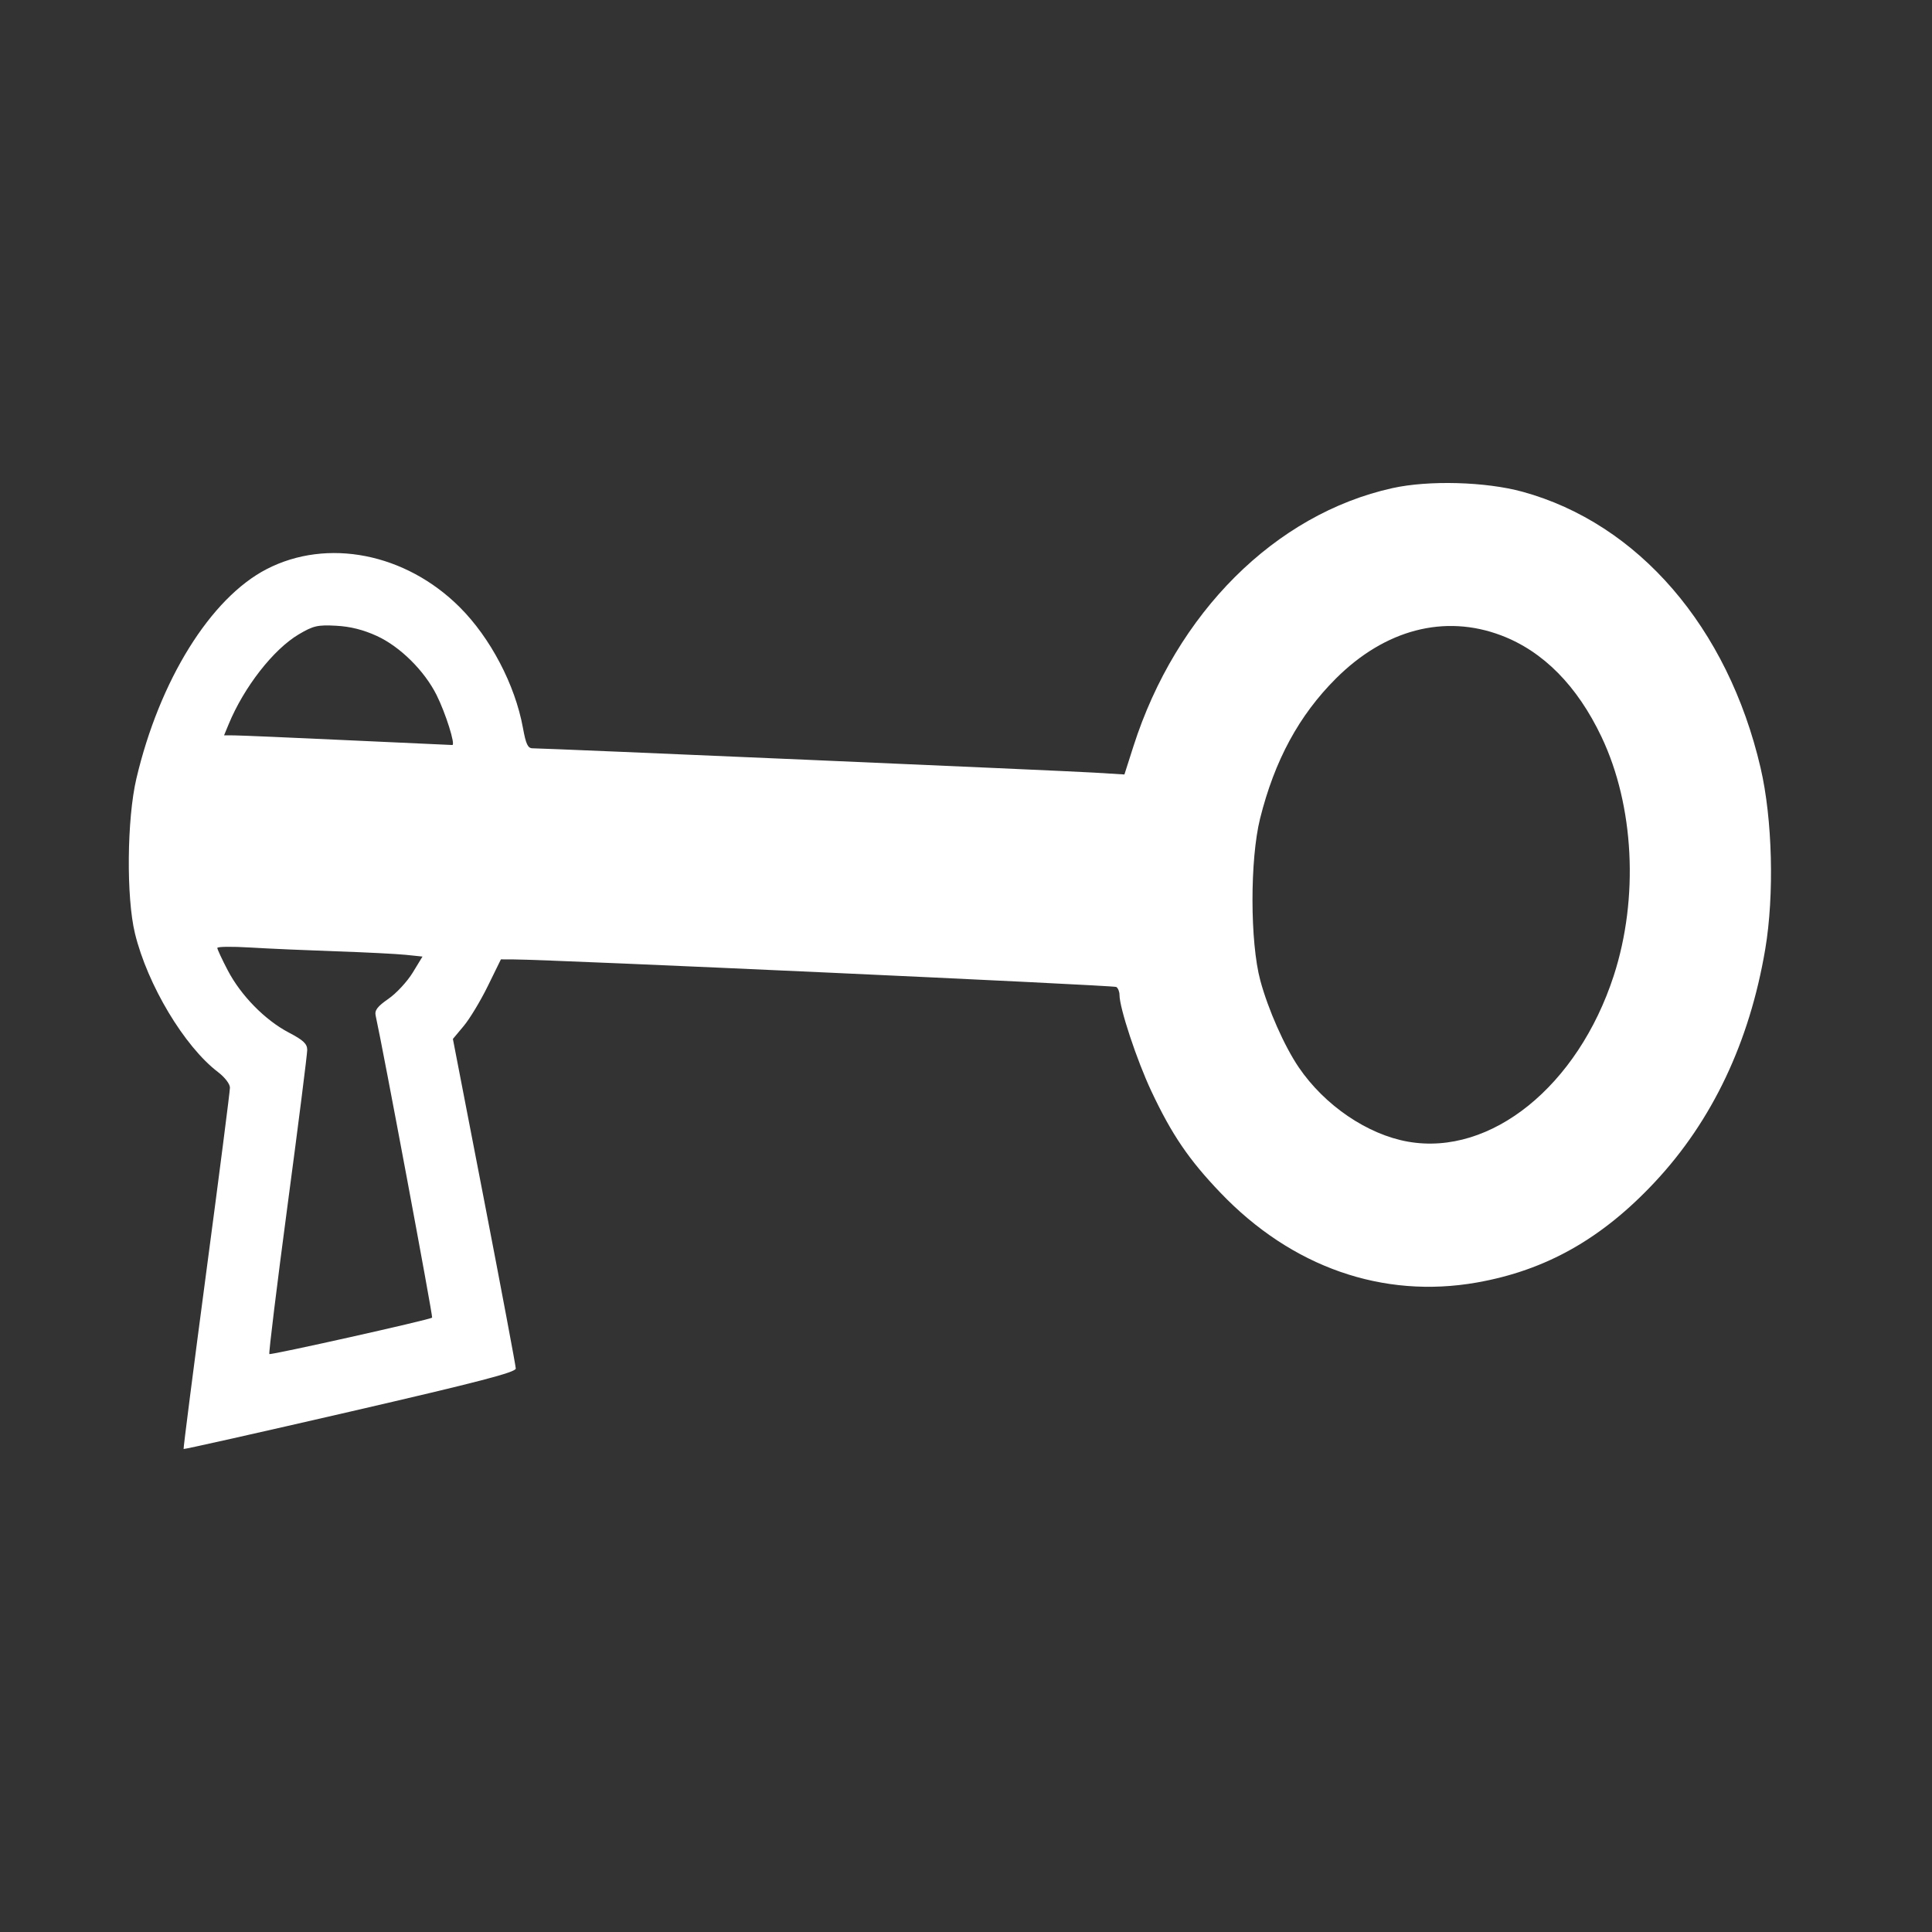 <svg width="60" height="60" viewBox="0 0 60 60" fill="none" xmlns="http://www.w3.org/2000/svg">
<rect x="0" y="0" width="60" height="60" fill="#333333" stroke="none"/>
<path fill-rule="evenodd" clip-rule="evenodd" d="M43.243 15.159C39.605 15.964 36.525 19.035 35.198 23.182L34.92 24.052L33.971 23.994C33.063 23.938 16.924 23.239 16.541 23.239C16.392 23.239 16.333 23.114 16.24 22.604C15.997 21.269 15.23 19.806 14.274 18.854C12.595 17.18 10.165 16.702 8.282 17.674C6.539 18.573 4.952 21.127 4.234 24.186C3.941 25.437 3.919 27.87 4.191 28.988C4.58 30.586 5.727 32.501 6.77 33.294C6.981 33.455 7.141 33.663 7.141 33.778C7.141 33.889 6.812 36.453 6.41 39.475C6.009 42.498 5.69 44.984 5.702 45C5.714 45.015 8.041 44.493 10.873 43.84C14.871 42.917 16.02 42.618 16.018 42.501C16.017 42.418 15.577 40.081 15.041 37.307L14.065 32.265L14.402 31.862C14.588 31.64 14.923 31.084 15.148 30.626L15.556 29.794L15.963 29.796C17.142 29.8 34.582 30.598 34.667 30.651C34.722 30.686 34.767 30.797 34.767 30.898C34.767 31.305 35.305 32.929 35.758 33.892C36.392 35.238 36.923 36.019 37.901 37.04C40.111 39.352 42.945 40.344 45.863 39.83C48.01 39.451 49.749 38.47 51.396 36.707C53.178 34.801 54.333 32.364 54.821 29.479C55.106 27.792 55.046 25.431 54.676 23.845C53.661 19.483 50.878 16.257 47.281 15.271C46.142 14.959 44.37 14.909 43.243 15.159ZM11.707 19.752C12.425 20.082 13.18 20.829 13.558 21.584C13.839 22.145 14.152 23.139 14.047 23.137C14.009 23.136 12.542 23.069 10.787 22.988C9.032 22.906 7.453 22.839 7.278 22.838L6.959 22.836L7.1 22.494C7.578 21.336 8.491 20.166 9.28 19.699C9.731 19.433 9.865 19.402 10.438 19.433C10.879 19.456 11.284 19.558 11.707 19.752ZM46.621 19.733C47.925 20.227 48.981 21.295 49.737 22.886C50.751 25.02 50.898 27.891 50.117 30.299C49.002 33.728 46.3 35.91 43.728 35.456C42.467 35.234 41.139 34.33 40.335 33.149C39.889 32.493 39.382 31.348 39.14 30.45C38.819 29.26 38.816 26.695 39.133 25.42C39.583 23.617 40.341 22.217 41.489 21.071C43.014 19.549 44.862 19.067 46.621 19.733ZM10.438 29.544C11.343 29.574 12.317 29.624 12.602 29.653L13.121 29.707L12.817 30.206C12.649 30.481 12.312 30.846 12.066 31.017C11.717 31.259 11.629 31.376 11.667 31.544C11.888 32.537 13.451 40.897 13.42 40.921C13.329 40.99 8.405 42.091 8.365 42.051C8.341 42.027 8.596 39.946 8.931 37.427C9.267 34.908 9.541 32.739 9.541 32.606C9.54 32.416 9.422 32.304 8.967 32.066C8.229 31.679 7.48 30.915 7.072 30.133C6.894 29.793 6.749 29.48 6.749 29.439C6.749 29.397 7.209 29.392 7.771 29.426C8.333 29.46 9.533 29.513 10.438 29.544Z" fill="white"/>
</svg>
